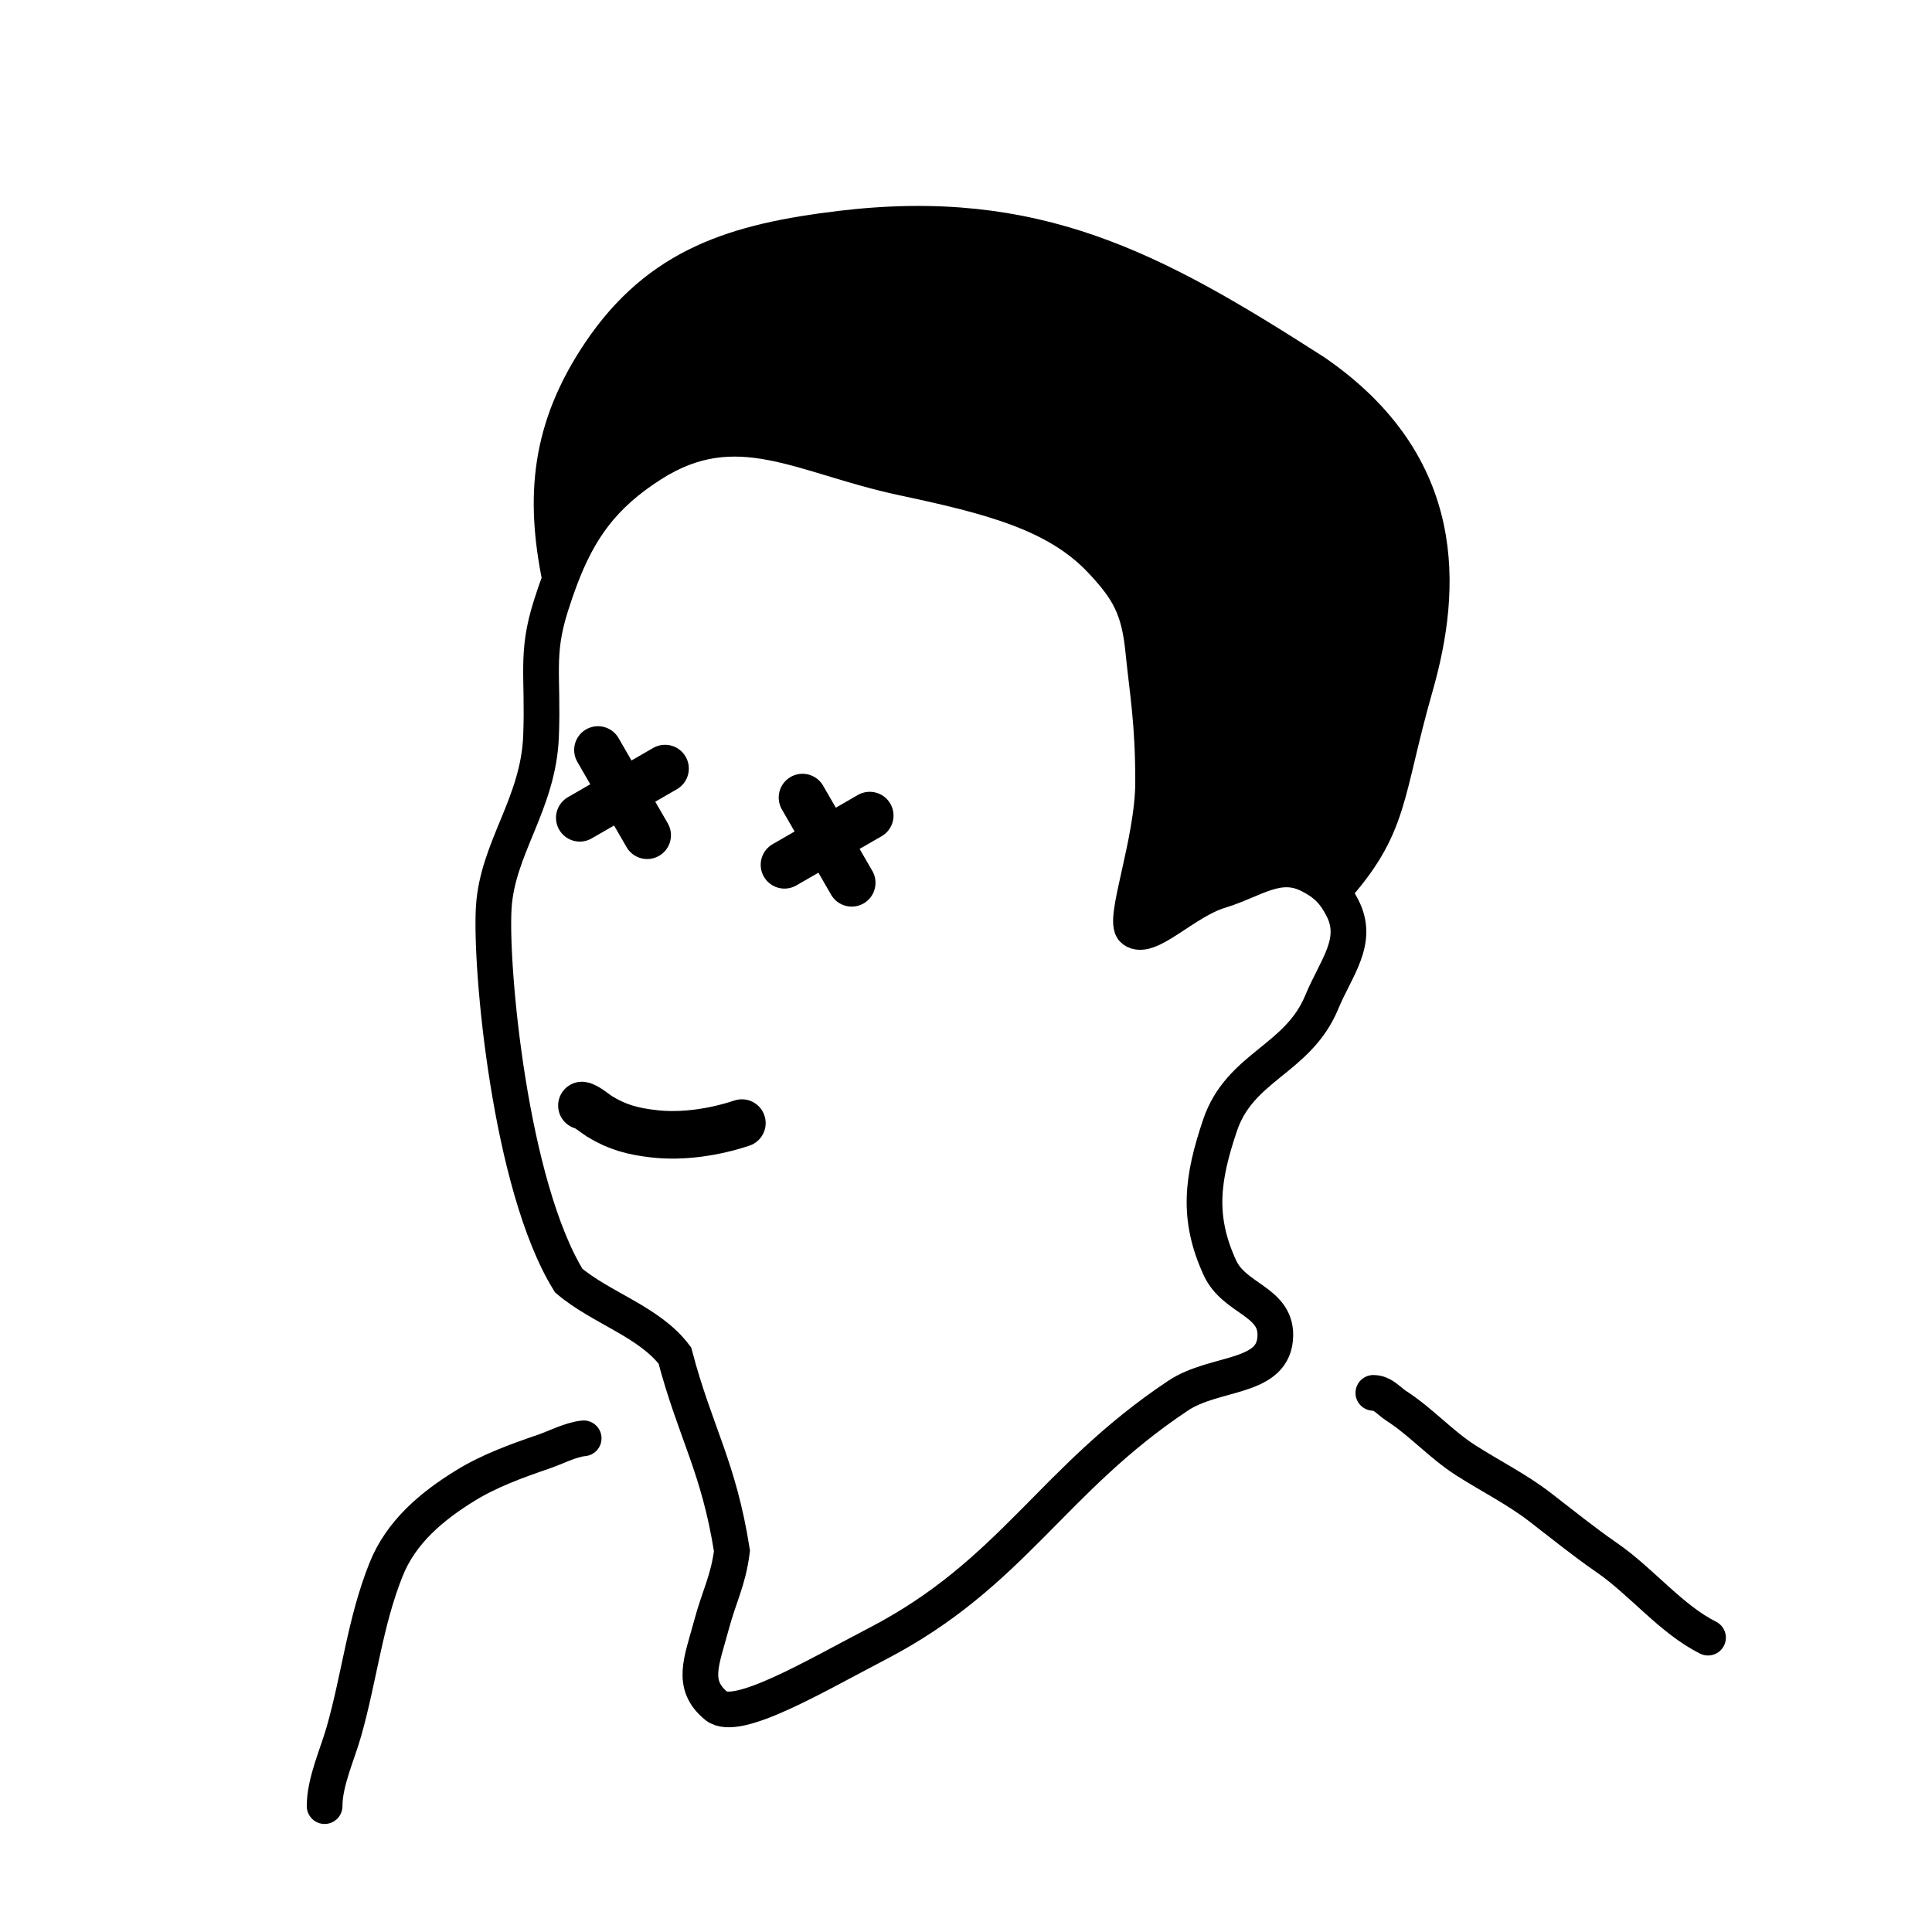 <svg width="1624" height="1624" viewBox="0 0 1624 1624" fill="none" xmlns="http://www.w3.org/2000/svg">
<path d="M1154.39 1170.82C1162.47 1170.82 1167.36 1177.67 1173.75 1181.78C1194.51 1195.16 1211.16 1214.12 1232.07 1227.51C1252.84 1240.8 1275.06 1251.85 1294.59 1266.93C1313.06 1281.19 1331.37 1296.02 1350.58 1309.27C1379.88 1329.48 1404.7 1361.06 1435.73 1376.57" stroke="black" stroke-width="30" stroke-linecap="round"/>
<path d="M490.628 1209.02C479.585 1210.12 467.077 1216.78 456.575 1220.37C434.234 1228.01 411.273 1236.35 391.156 1248.75C363.056 1266.07 337.199 1287.61 324.543 1319.24C306.732 1363.77 302.05 1410.07 288.996 1455.76C283.444 1475.19 272.865 1497.89 272.865 1518.19" stroke="black" stroke-width="30" stroke-linecap="round"/>
<path d="M504.282 296.41C461.342 360.24 456.681 417.931 470.789 486.849C486.528 445.081 506.607 416.37 547.782 390.16C619.463 344.533 674 383.5 758.5 401.5C832.286 417.218 888.001 431.25 925.5 471C948.836 495.736 957.45 511.5 961 547C964.55 582.5 969.282 606.321 969.282 657.16C969.282 708 943.175 774.315 952.782 781.66C965.532 791.41 995.671 757.693 1025.53 748.66C1054.25 739.975 1074.68 722.036 1101.28 735.91C1109.29 740.09 1114.98 744.263 1119.75 749.845C1170.08 694.253 1163.58 668.623 1189.78 576.91C1213.35 494.41 1218.5 391 1105.03 312.91L1101.66 310.749C969.743 226.255 870.5 172.5 706.782 192.16C618.471 202.765 553.929 222.61 504.282 296.41Z" fill="black"/>
<path d="M471.532 490.41C471.279 489.22 471.031 488.033 470.789 486.849M1115 755C1116.64 753.252 1118.22 751.535 1119.75 749.845M470.789 486.849C456.681 417.931 461.342 360.24 504.282 296.41C553.929 222.61 618.471 202.765 706.782 192.16C870.5 172.5 969.743 226.255 1101.66 310.749L1105.03 312.91C1218.5 391 1213.35 494.41 1189.78 576.91C1163.58 668.623 1170.08 694.253 1119.75 749.845M470.789 486.849C486.528 445.081 506.607 416.37 547.782 390.16C619.463 344.533 674 383.5 758.5 401.5C832.286 417.218 888.001 431.25 925.5 471C948.836 495.736 957.45 511.5 961 547C964.55 582.5 969.282 606.321 969.282 657.16C969.282 708 943.175 774.315 952.782 781.66C965.532 791.41 995.671 757.693 1025.53 748.66C1054.25 739.975 1074.68 722.036 1101.28 735.91C1109.29 740.09 1114.98 744.263 1119.75 749.845M470.789 486.849C468.105 493.972 465.547 501.475 463.032 509.41C450.076 550.29 456.795 567.91 454.782 618.91C452.532 675.91 418.077 712.66 415.032 762.91C411.986 813.16 428.532 996.161 478.032 1076.41C505.148 1099.43 545.88 1111 567.282 1139.41C584.532 1204.66 604.032 1232.41 615.282 1303.66C612.107 1328.69 604.568 1341.55 598.032 1365.91C589.782 1396.66 580.354 1416 602.032 1433.91C619.282 1448.16 685.411 1408.75 737.532 1381.66C851.067 1322.65 883.797 1244.11 990.282 1173.16C1021.6 1152.3 1071.86 1159.79 1072.03 1122.16C1072.17 1093.66 1037.49 1091.78 1025.53 1065.91C1005.88 1023.37 1010.56 990.319 1025.53 945.911C1042.28 896.229 1090.98 890.851 1111.03 842.41C1123.18 813.057 1142.96 791.083 1128.28 762.91C1125.57 757.7 1122.85 753.475 1119.75 749.845" stroke="black" stroke-width="30"/>
<path d="M489.152 929.289C492.843 929.75 500.539 936.338 503.909 938.398C519.119 947.693 532.087 951.038 549.91 953.064C573.899 955.79 600.742 951.666 623.603 944.046" stroke="black" stroke-width="40" stroke-linecap="round"/>
<path d="M487.362 687.424L559.009 646.059" stroke="black" stroke-width="40" stroke-linecap="round"/>
<path d="M502.632 630.435L543.998 702.082" stroke="black" stroke-width="40" stroke-linecap="round"/>
<path d="M659.425 726.933L731.073 685.567" stroke="black" stroke-width="40" stroke-linecap="round"/>
<path d="M674.567 670.426L715.932 742.074" stroke="black" stroke-width="40" stroke-linecap="round"/>
</svg>

